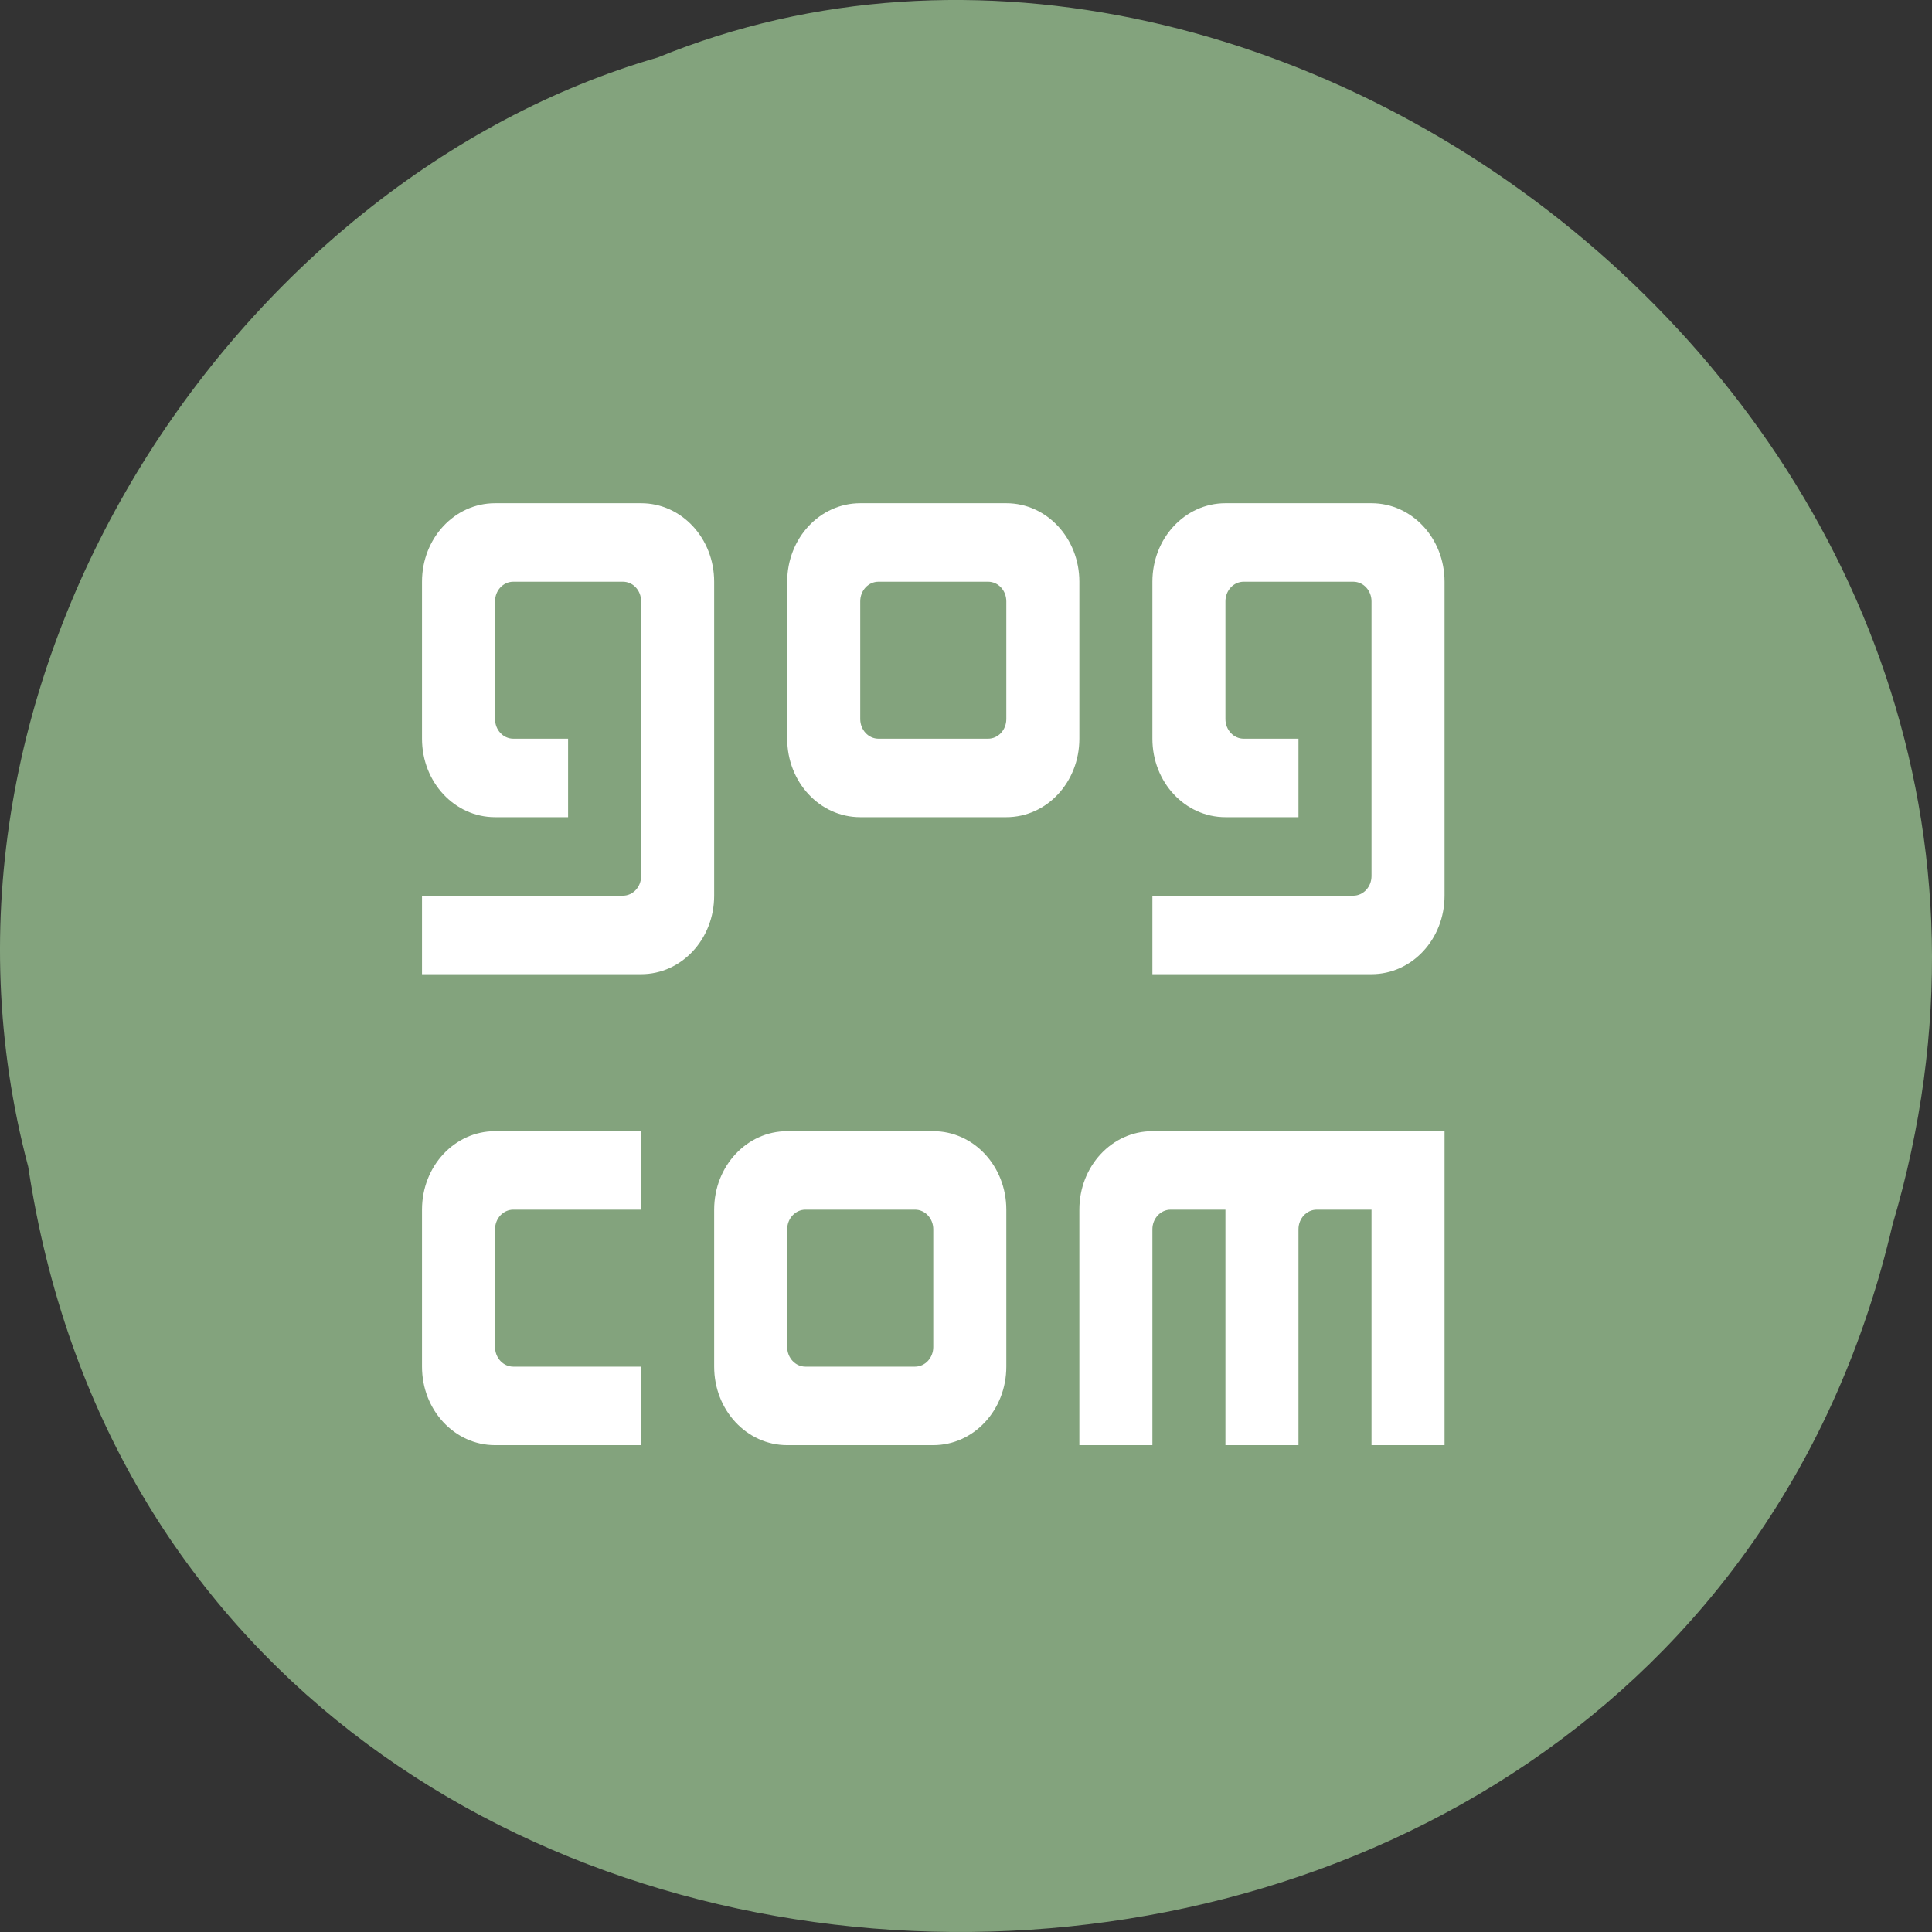 <svg xmlns="http://www.w3.org/2000/svg" viewBox="0 0 256 256"><rect x="0" y="0" width="256" height="256" fill="#333333" stroke="none"/><path d="m 3.74 950.97 c 19.829 131.87 217.21 135.83 247.04 7.636 30.702 -103.78 -80.47 -188.63 -163.63 -154.63 -55.684 16.07 -100.67 81.83 -83.41 146.99 z" fill="#83a37d" color="#000" transform="translate(0 -796.36)"/><g transform="matrix(9.678 0 0 10.401 46.24 45.876)" fill="#fff"><path d="M 7,2 C 6.446,2 6,2.446 6,3 V 5 C 6,5.554 6.446,6 7,6 H 9 C 9.554,6 10,5.554 10,5 V 3 C 10,2.446 9.554,2 9,2 z m 0.25,1 h 1.5 C 8.889,3 9,3.111 9,3.25 v 1.5 C 9,4.888 8.889,5 8.75,5 H 7.25 C 7.112,5 7,4.888 7,4.75 V 3.25 C 7,3.111 7.112,3 7.25,3 z"/><path d="m 12,2 c -0.554,0 -1,0.446 -1,1 v 2 c 0,0.554 0.446,1 1,1 h 1 V 5 H 12.25 C 12.112,5 12,4.888 12,4.75 V 3.25 C 12,3.111 12.112,3 12.25,3 h 1.5 C 13.888,3 14,3.111 14,3.25 v 3.5 C 14,6.888 13.888,7 13.75,7 H 11 v 1 h 3 c 0.554,0 1,-0.446 1,-1 V 3 C 15,2.446 14.554,2 14,2 z"/><path d="M 2,2 C 1.446,2 1,2.446 1,3 V 5 C 1,5.554 1.446,6 2,6 H 3 V 5 H 2.25 C 2.111,5 2,4.888 2,4.75 V 3.25 C 2,3.111 2.111,3 2.25,3 h 1.5 C 3.889,3 4,3.111 4,3.25 v 3.5 C 4,6.888 3.889,7 3.75,7 H 1 V 8 H 4 C 4.554,8 5,7.554 5,7 V 3 C 5,2.446 4.554,2 4,2 z"/><path d="m 6,10 c -0.554,0 -1,0.446 -1,1 v 2 c 0,0.554 0.446,1 1,1 h 2 c 0.554,0 1,-0.446 1,-1 V 11 C 9,10.446 8.554,10 8,10 z m 0.25,1 h 1.5 C 7.888,11 8,11.112 8,11.25 v 1.5 C 8,12.888 7.888,13 7.75,13 H 6.25 C 6.112,13 6,12.888 6,12.75 v -1.5 C 6,11.112 6.112,11 6.25,11 z"/><path d="m 2,10 c -0.554,0 -1,0.446 -1,1 v 2 c 0,0.554 0.446,1 1,1 H 4 V 13 H 2.25 C 2.111,13 2,12.888 2,12.75 v -1.5 C 2,11.112 2.111,11 2.25,11 H 4 v -1 z"/><path d="m 11,10 c -0.554,0 -1,0.446 -1,1 v 3 h 1 V 11.25 C 11,11.112 11.112,11 11.25,11 H 12 v 3 h 1 V 11.25 C 13,11.112 13.112,11 13.25,11 H 14 v 3 h 1 v -4 h -3 z"/></g></svg>